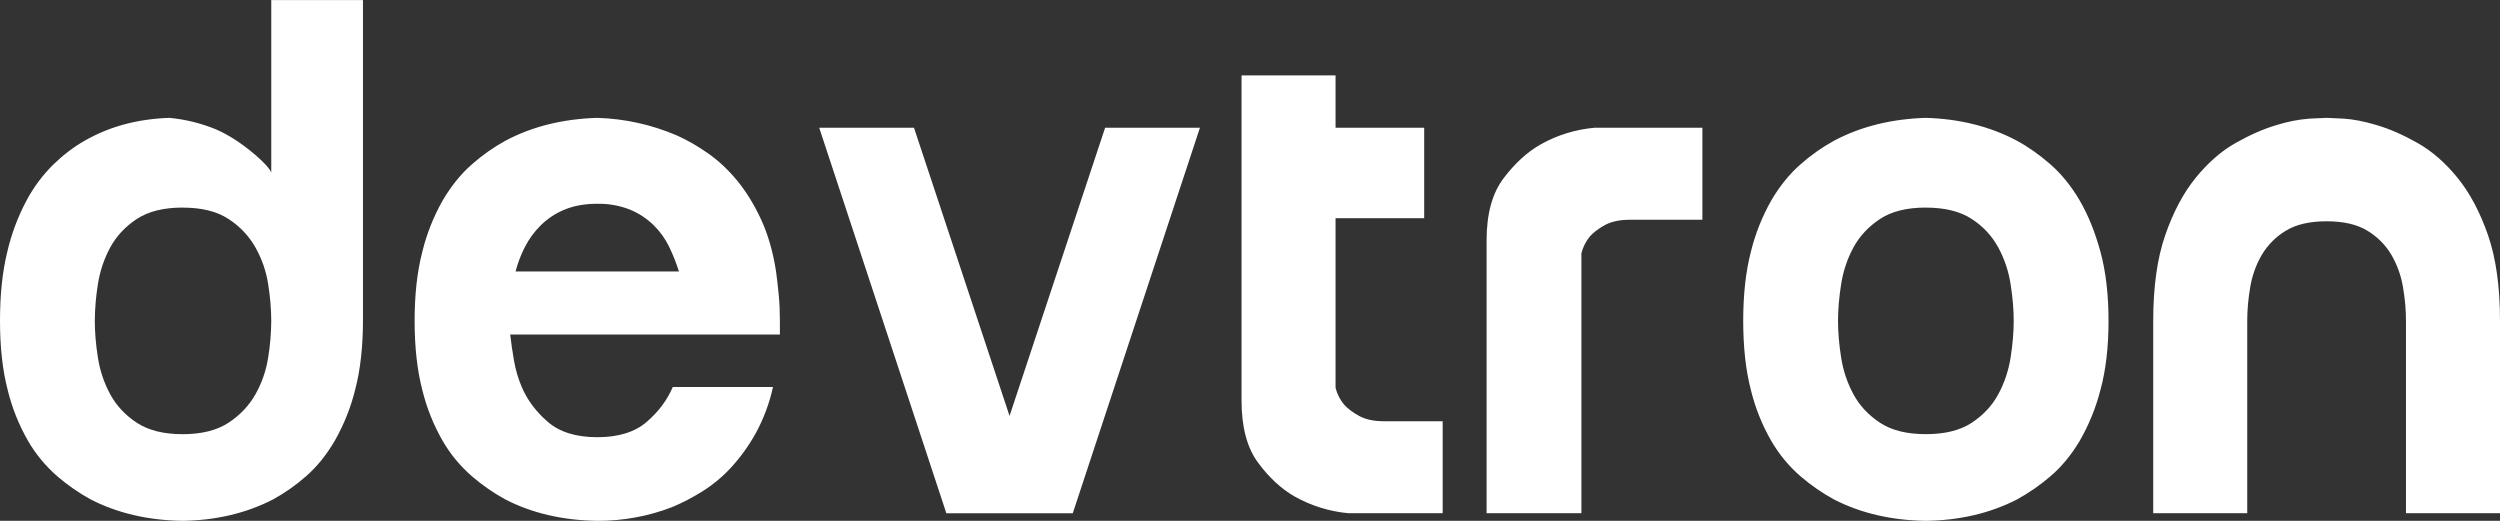 <svg width="144" height="30" viewBox="0 0 144 30" fill="none" xmlns="http://www.w3.org/2000/svg">
<rect x="0" y="0" width="144" height="30" fill="#333333" stroke="none"/>
<g id="ic-nav-devtron">
<path fill-rule="evenodd" clip-rule="evenodd" d="M20.907 0V18.438C20.907 19.957 20.759 21.286 20.464 22.423C20.21 23.457 19.814 24.451 19.288 25.379C18.799 26.212 18.245 26.898 17.623 27.437C17.039 27.952 16.399 28.4 15.714 28.774C14.176 29.562 12.445 29.972 10.52 30C8.537 29.972 6.777 29.562 5.237 28.774C4.548 28.398 3.901 27.95 3.307 27.439C2.635 26.856 2.064 26.168 1.619 25.401C1.09 24.483 0.694 23.495 0.444 22.468C0.148 21.329 0 20 0 18.483C0 16.964 0.14 15.636 0.421 14.499C0.66 13.47 1.034 12.475 1.532 11.541C1.942 10.774 2.466 10.073 3.087 9.461C3.662 8.907 4.263 8.452 4.883 8.102C6.305 7.285 7.93 6.849 9.765 6.789C10.683 6.877 11.57 7.096 12.43 7.446C13.169 7.767 13.924 8.256 14.694 8.912C15.206 9.35 15.517 9.693 15.625 9.936V0.002H20.907V0ZM34.403 6.789C35.977 6.836 37.529 7.177 38.974 7.796C39.566 8.057 40.165 8.402 40.772 8.824C41.379 9.249 41.942 9.775 42.459 10.402C42.977 11.03 43.436 11.775 43.836 12.635C44.234 13.496 44.524 14.497 44.701 15.636C44.759 16.074 44.812 16.526 44.856 16.994C44.902 17.462 44.922 17.958 44.922 18.482V19.271H29.387C29.444 19.767 29.52 20.272 29.609 20.782C29.696 21.293 29.844 21.797 30.053 22.292C30.377 23.052 30.881 23.723 31.562 24.307C32.243 24.891 33.189 25.183 34.403 25.183C35.616 25.183 36.564 24.891 37.243 24.307C37.924 23.723 38.426 23.054 38.752 22.292H44.524C44.321 23.225 43.984 24.124 43.525 24.964C43.131 25.674 42.654 26.336 42.103 26.936C41.614 27.467 41.054 27.93 40.44 28.314C39.888 28.659 39.309 28.959 38.709 29.212C37.336 29.74 35.875 30.007 34.403 30C32.419 29.972 30.657 29.562 29.12 28.774C28.43 28.398 27.783 27.95 27.189 27.439C26.517 26.856 25.947 26.168 25.502 25.401C24.973 24.483 24.577 23.495 24.326 22.468C24.03 21.329 23.882 20 23.882 18.483C23.882 16.964 24.03 15.636 24.326 14.499C24.579 13.464 24.975 12.469 25.502 11.541C25.991 10.708 26.552 10.016 27.189 9.461C27.779 8.938 28.427 8.482 29.12 8.102C30.657 7.285 32.419 6.849 34.403 6.789V6.789ZM110.931 6.789C112.884 6.847 114.628 7.285 116.168 8.102C116.818 8.452 117.463 8.907 118.098 9.461C118.735 10.016 119.297 10.708 119.786 11.541C120.273 12.373 120.673 13.357 120.984 14.497C121.295 15.636 121.451 16.966 121.451 18.482C121.451 20 121.295 21.329 120.984 22.466C120.72 23.494 120.317 24.482 119.786 25.403C119.297 26.219 118.735 26.9 118.098 27.439C117.504 27.95 116.857 28.397 116.168 28.774C114.628 29.562 112.884 29.972 110.931 30C108.947 29.972 107.186 29.562 105.648 28.774C104.958 28.398 104.31 27.95 103.716 27.439C103.043 26.856 102.473 26.168 102.028 25.401C101.499 24.483 101.103 23.495 100.852 22.468C100.557 21.329 100.409 20 100.409 18.483C100.409 16.964 100.557 15.636 100.852 14.497C101.106 13.463 101.501 12.469 102.028 11.541C102.517 10.708 103.08 10.016 103.716 9.461C104.306 8.938 104.954 8.482 105.648 8.102C107.186 7.285 108.947 6.849 110.931 6.789V6.789ZM52.646 7.358L58.15 23.957L63.655 7.358H69.116L61.791 29.564H54.51L47.187 7.358H52.648H52.646ZM76.928 4.346V7.358H82.033V12.57H76.928V22.335C77.015 22.687 77.178 23.009 77.415 23.301C77.624 23.534 77.91 23.753 78.282 23.955C78.652 24.161 79.132 24.264 79.723 24.264H83.098V29.562H77.683C76.588 29.465 75.528 29.136 74.573 28.599C73.805 28.161 73.102 27.512 72.466 26.651C71.829 25.791 71.513 24.599 71.513 23.082V4.344H76.928V4.346ZM98.057 7.358V12.658H93.886C93.292 12.658 92.811 12.761 92.441 12.964C92.071 13.17 91.783 13.387 91.576 13.619C91.339 13.913 91.178 14.235 91.089 14.585V29.562H85.628V13.84C85.628 12.323 85.954 11.131 86.604 10.271C87.255 9.41 87.966 8.759 88.736 8.321C89.689 7.784 90.748 7.456 91.842 7.358H98.057V7.358ZM134.013 6.789C134.102 6.789 134.419 6.804 134.967 6.832C135.515 6.862 136.157 6.986 136.899 7.206C137.638 7.423 138.421 7.767 139.25 8.235C140.079 8.703 140.849 9.373 141.56 10.248C142.269 11.124 142.853 12.227 143.314 13.556C143.771 14.884 144 16.526 144 18.482V29.562H138.584V18.482C138.584 17.84 138.526 17.183 138.408 16.512C138.298 15.864 138.072 15.242 137.741 14.672C137.405 14.107 136.933 13.633 136.366 13.292C135.772 12.927 134.989 12.746 134.015 12.746C133.036 12.746 132.251 12.927 131.66 13.292C131.093 13.633 130.62 14.107 130.285 14.672C129.959 15.226 129.735 15.84 129.617 16.512C129.5 17.185 129.441 17.84 129.441 18.482V29.562H124.026V18.482C124.026 16.526 124.253 14.884 124.714 13.556C125.171 12.227 125.757 11.124 126.466 10.248C127.177 9.373 127.945 8.701 128.776 8.233C129.602 7.767 130.387 7.423 131.127 7.204C131.747 7.008 132.387 6.883 133.036 6.832C133.361 6.812 133.687 6.798 134.013 6.789V6.789ZM10.52 11.956C9.426 11.956 8.546 12.175 7.879 12.613C7.215 13.052 6.703 13.599 6.348 14.255C5.992 14.912 5.755 15.621 5.637 16.381C5.525 17.075 5.466 17.778 5.461 18.482C5.461 19.125 5.518 19.825 5.637 20.584C5.755 21.344 5.992 22.051 6.348 22.709C6.703 23.364 7.213 23.912 7.879 24.35C8.546 24.788 9.426 25.009 10.52 25.009C11.616 25.009 12.496 24.788 13.161 24.35C13.827 23.912 14.345 23.366 14.716 22.709C15.086 22.051 15.329 21.344 15.448 20.584C15.561 19.889 15.62 19.186 15.625 18.482C15.62 17.778 15.561 17.076 15.448 16.381C15.335 15.635 15.087 14.915 14.716 14.255C14.34 13.592 13.807 13.028 13.161 12.613C12.498 12.175 11.616 11.958 10.52 11.958V11.956ZM110.931 11.956C109.835 11.956 108.955 12.175 108.289 12.613C107.624 13.051 107.114 13.599 106.757 14.255C106.402 14.912 106.165 15.621 106.048 16.381C105.928 17.14 105.87 17.84 105.87 18.482C105.87 19.125 105.928 19.825 106.048 20.584C106.165 21.344 106.402 22.051 106.757 22.708C107.112 23.366 107.624 23.912 108.289 24.35C108.953 24.79 109.835 25.007 110.931 25.007C112.025 25.007 112.904 24.79 113.572 24.352C114.236 23.912 114.748 23.366 115.102 22.708C115.457 22.053 115.694 21.344 115.813 20.584C115.931 19.825 115.99 19.125 115.99 18.482C115.99 17.84 115.931 17.14 115.813 16.381C115.7 15.637 115.46 14.919 115.102 14.255C114.74 13.59 114.213 13.025 113.572 12.613C112.904 12.175 112.025 11.958 110.931 11.958V11.956ZM34.403 11.737C33.691 11.737 33.071 11.848 32.538 12.066C32.024 12.273 31.556 12.579 31.162 12.964C30.783 13.335 30.468 13.764 30.229 14.235C29.992 14.703 29.816 15.17 29.698 15.636H39.107C38.959 15.168 38.775 14.701 38.553 14.233C38.327 13.761 38.019 13.332 37.643 12.964C37.249 12.579 36.781 12.274 36.266 12.066C35.673 11.836 35.04 11.724 34.403 11.737V11.737Z" fill="white"/>
</g>
</svg>
